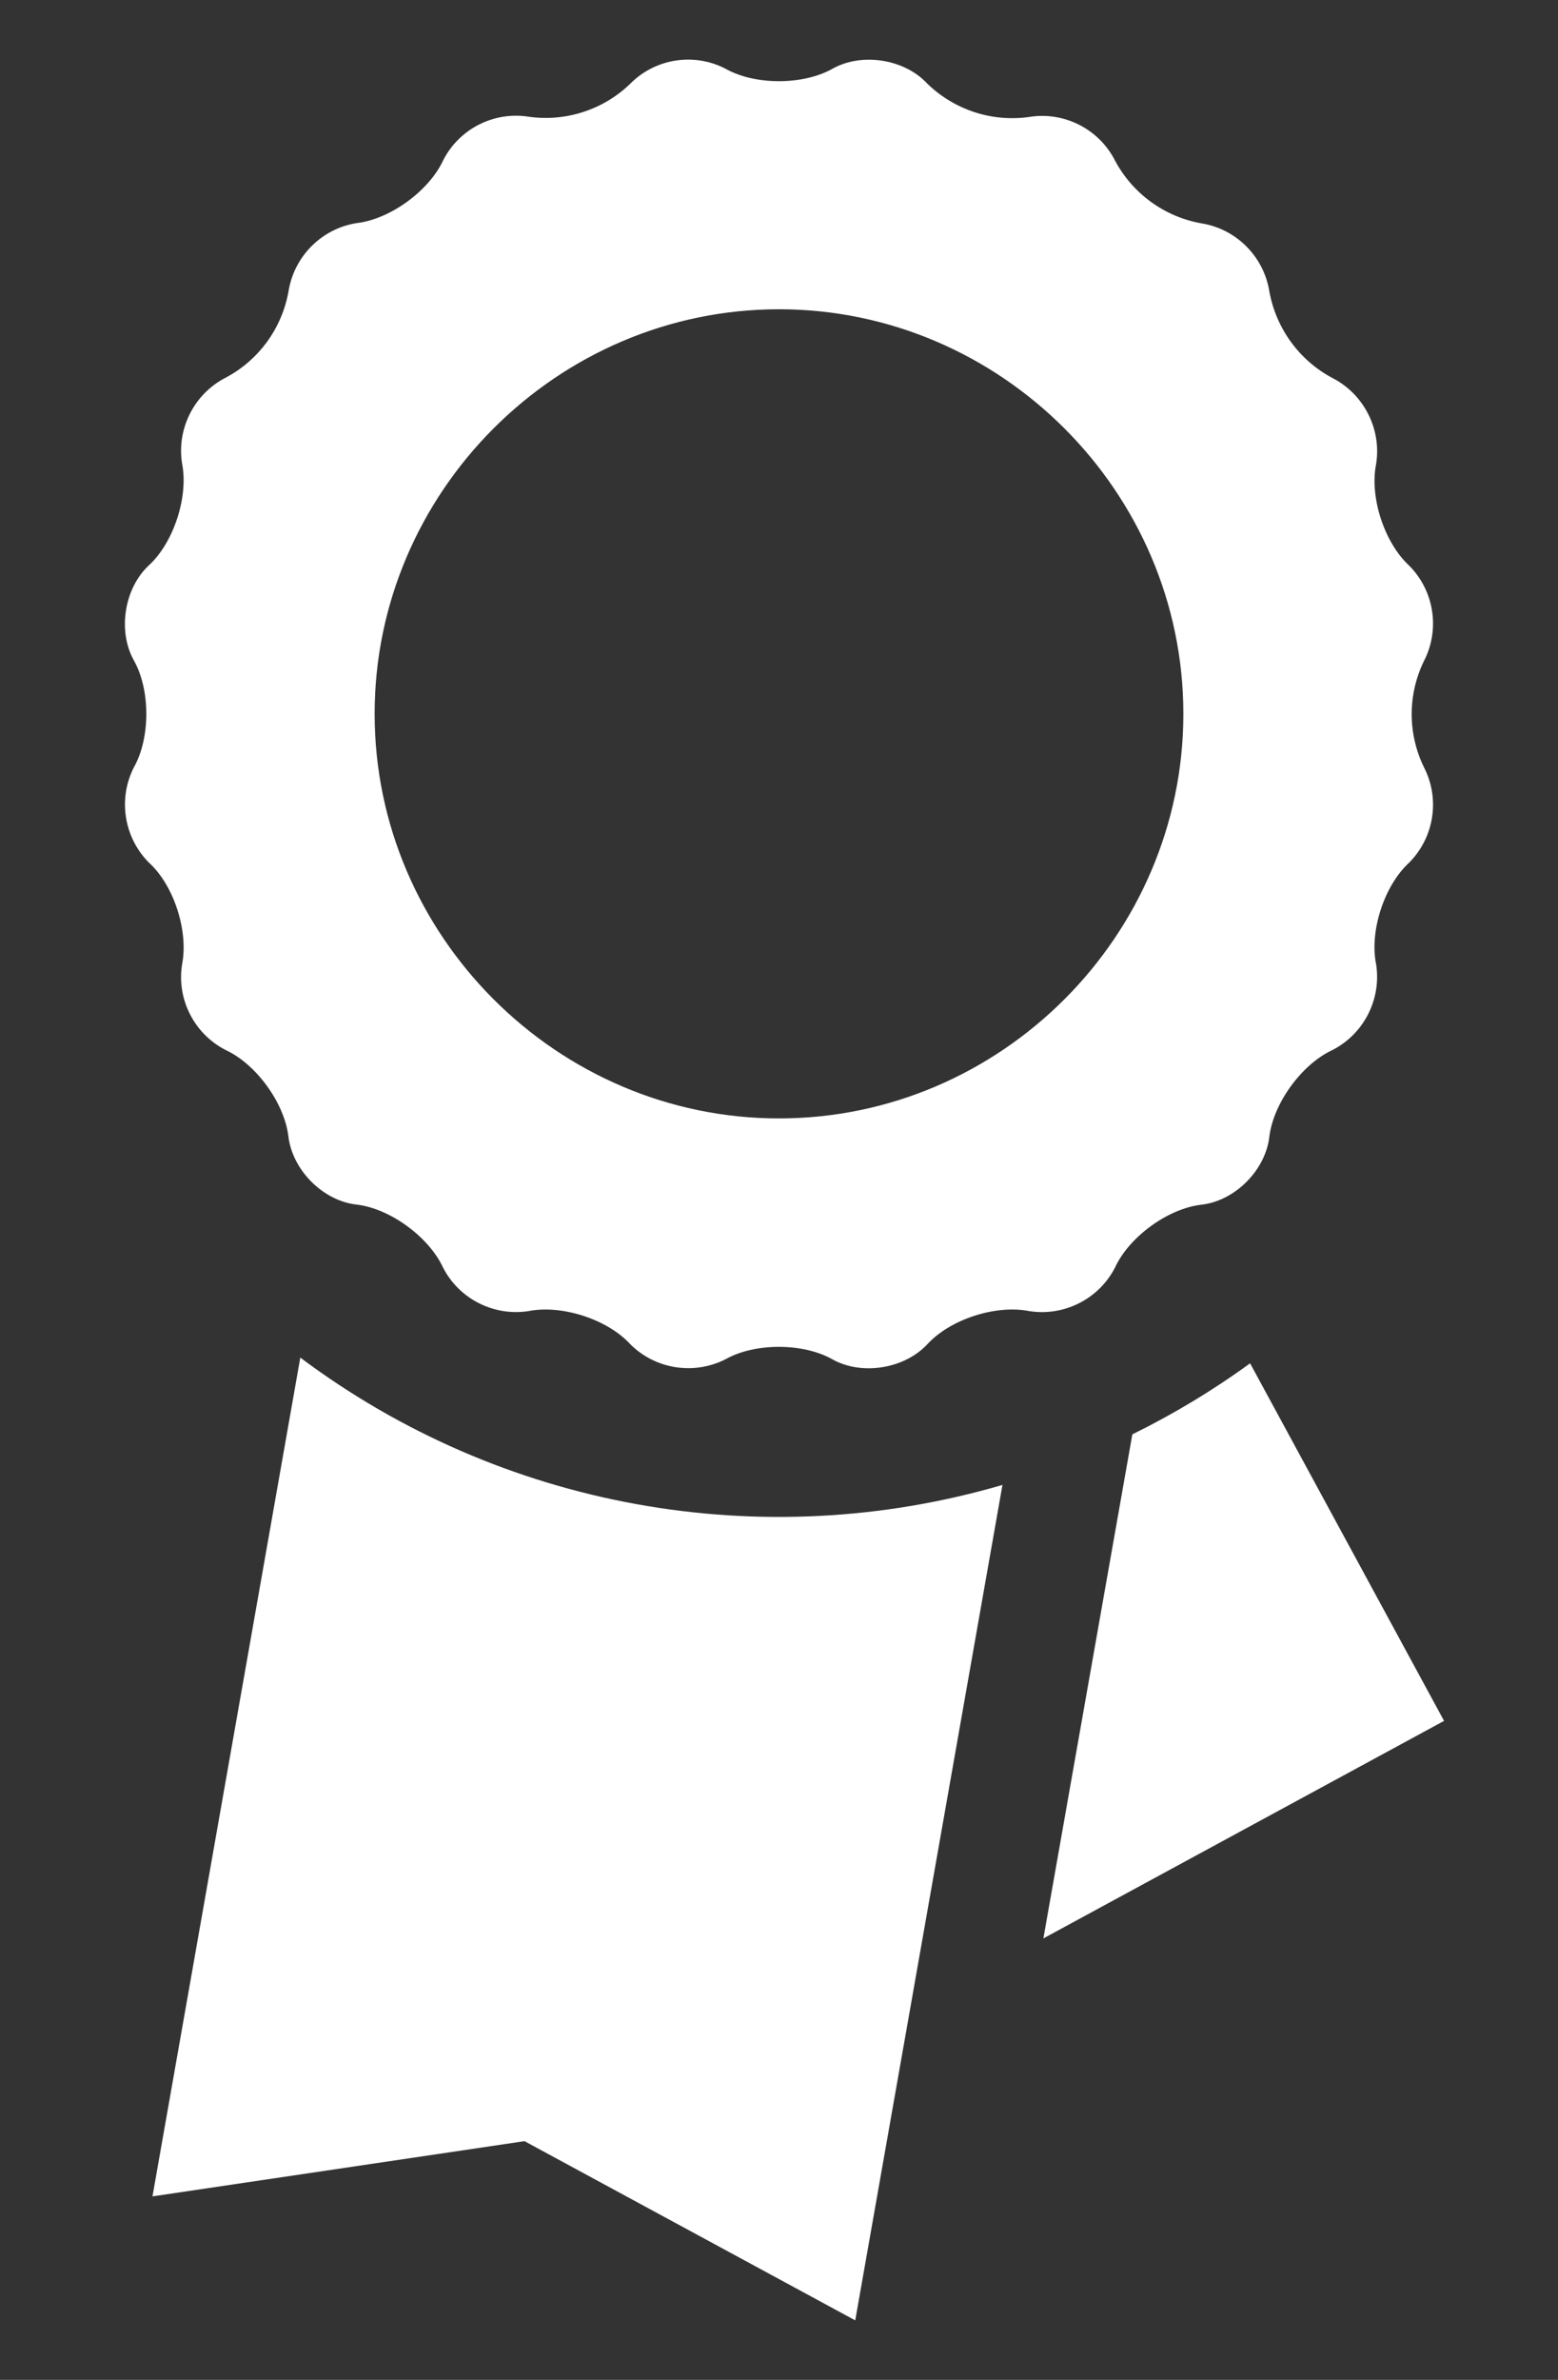<?xml version="1.0" encoding="UTF-8" standalone="no"?>
<!DOCTYPE svg PUBLIC "-//W3C//DTD SVG 1.1//EN" "http://www.w3.org/Graphics/SVG/1.1/DTD/svg11.dtd">
<svg width="100%" height="100%" viewBox="0 0 524 800" version="1.1" xmlns="http://www.w3.org/2000/svg" xmlns:xlink="http://www.w3.org/1999/xlink" xml:space="preserve" xmlns:serif="http://www.serif.com/" style="fill-rule:evenodd;clip-rule:evenodd;stroke-linejoin:round;stroke-miterlimit:2;">
    <rect x="0" y="0" width="524" height="800" fill="#333333" stroke="none"/>
    <g transform="matrix(40,0,0,40,-138,0)">
        <path d="M12.825,10.653C12.943,10.395 13.27,10.156 13.552,10.124C13.834,10.092 14.091,9.834 14.123,9.552C14.157,9.272 14.395,8.944 14.652,8.825C14.917,8.69 15.066,8.399 15.021,8.105C14.963,7.827 15.089,7.442 15.297,7.251C15.508,7.04 15.56,6.716 15.424,6.45C15.285,6.167 15.285,5.836 15.424,5.553C15.56,5.287 15.508,4.962 15.297,4.752C15.089,4.559 14.964,4.175 15.021,3.898C15.067,3.604 14.917,3.311 14.652,3.176C14.374,3.028 14.179,2.759 14.123,2.449C14.076,2.156 13.845,1.924 13.552,1.877C13.241,1.822 12.973,1.627 12.825,1.349C12.69,1.084 12.397,0.935 12.103,0.983C11.791,1.027 11.476,0.924 11.249,0.705C11.056,0.495 10.696,0.439 10.449,0.578C10.202,0.717 9.797,0.717 9.551,0.578C9.286,0.44 8.96,0.491 8.75,0.703C8.524,0.922 8.208,1.025 7.896,0.981C7.603,0.934 7.31,1.083 7.176,1.348C7.057,1.604 6.73,1.843 6.448,1.875C6.154,1.922 5.923,2.154 5.876,2.448C5.821,2.758 5.626,3.027 5.347,3.174C5.083,3.31 4.934,3.602 4.981,3.896C5.036,4.173 4.911,4.558 4.703,4.75C4.495,4.942 4.437,5.302 4.576,5.551C4.715,5.797 4.715,6.202 4.576,6.448C4.44,6.714 4.492,7.039 4.703,7.25C4.912,7.44 5.036,7.825 4.981,8.104C4.934,8.397 5.083,8.689 5.347,8.824C5.605,8.943 5.842,9.271 5.875,9.551C5.909,9.833 6.165,10.091 6.447,10.123C6.729,10.155 7.056,10.395 7.175,10.652C7.31,10.916 7.602,11.064 7.895,11.018C8.173,10.963 8.558,11.087 8.749,11.296C8.96,11.507 9.284,11.558 9.55,11.423C9.796,11.284 10.201,11.284 10.448,11.423C10.695,11.562 11.055,11.504 11.248,11.296C11.441,11.086 11.824,10.963 12.102,11.018C12.396,11.065 12.689,10.917 12.825,10.653ZM10,9.399C8.135,9.399 6.6,7.864 6.6,5.999C6.6,4.134 8.135,2.599 10,2.599C11.865,2.599 13.4,4.134 13.4,5.999C13.4,7.864 11.865,9.399 10,9.399ZM5.975,11.409L4.732,18.458L7.86,17.994L10.641,19.5L11.879,12.479C9.854,13.071 7.664,12.674 5.975,11.409ZM13.961,11.457C13.649,11.684 13.317,11.884 12.971,12.054L12.223,16.29L15.592,14.462L13.961,11.457Z" style="fill:white;fill-rule:nonzero;"/>
    </g>
</svg>
